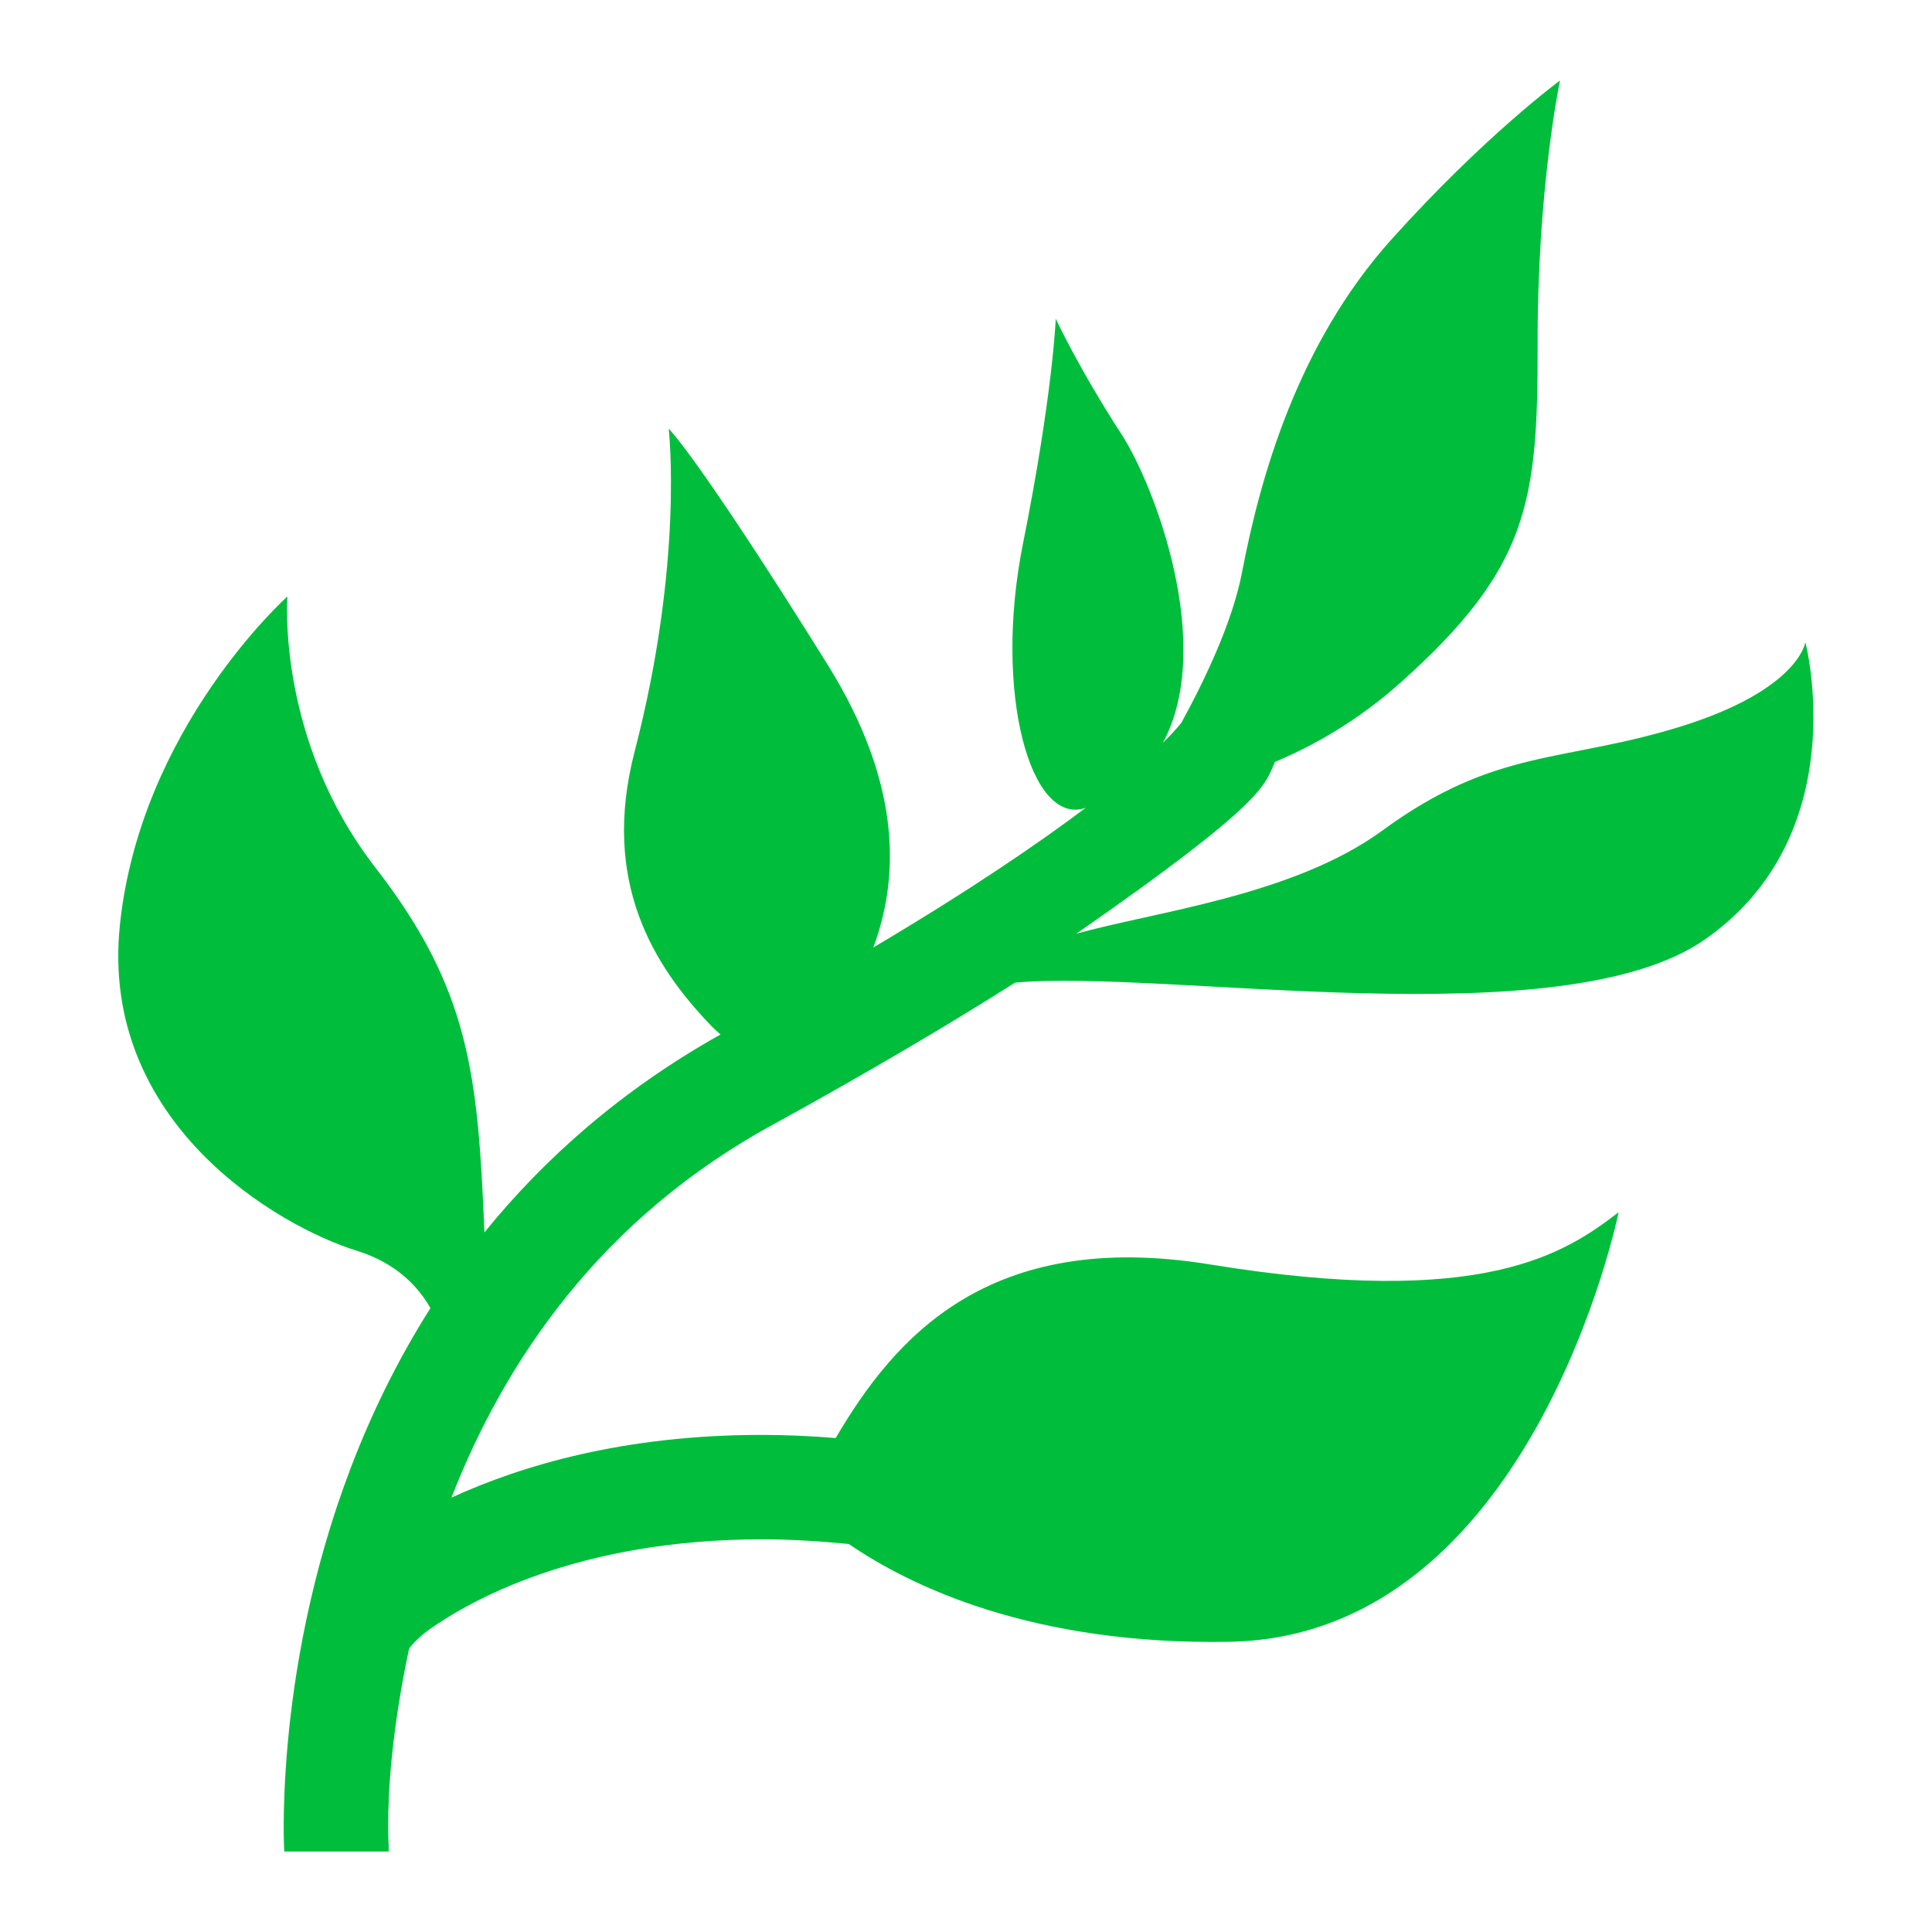 <svg viewBox="0 0 24 24" xmlns="http://www.w3.org/2000/svg">
  <path d="M22.427, 7.977c-0, -0 -0.078, 0.591 -1.551, 1.049c-1.471, 0.455 -2.296, 0.261 -3.702, 1.29c-1.111, 0.814 -2.851, 1.013 -3.805, 1.284c2.391, -1.661 2.338, -1.851 2.469, -2.135c0.487, -0.206 1.027, -0.509 1.563, -0.988c1.579, -1.412 1.704, -2.224 1.7, -4.182c-0.006, -1.958 0.278, -3.295 0.278, -3.295c-0, -0 -0.939, 0.688 -2.098, 1.979c-1.158, 1.292 -1.624, 2.939 -1.851, 4.126c-0.117, 0.613 -0.454, 1.324 -0.754, 1.873c-0, -0 -0.062, 0.083 -0.23, 0.25c0.653, -1.214 -0.106, -3.208 -0.516, -3.836c-0.526, -0.811 -0.815, -1.432 -0.815, -1.432c-0, -0 -0.037, 0.947 -0.409, 2.802c-0.369, 1.854 0.1, 3.512 0.781, 3.273c-0.582, 0.438 -1.424, 1.015 -2.638, 1.735c0.299, -0.806 0.394, -1.976 -0.575, -3.525c-1.612, -2.583 -1.967, -2.92 -1.967, -2.92c-0, -0 0.191, 1.644 -0.423, 4.009c-0.423, 1.628 0.242, 2.672 0.952, 3.41c0.04, 0.042 0.076, 0.071 0.114, 0.107c-1.238, 0.694 -2.193, 1.546 -2.932, 2.458c-0.082, -1.949 -0.176, -3.012 -1.355, -4.532c-1.233, -1.591 -1.093, -3.367 -1.093, -3.367c-0, -0 -1.827, 1.63 -2.081, 4.084c-0.253, 2.454 1.966, 3.741 2.946, 4.044c0.495, 0.154 0.765, 0.453 0.912, 0.712c-1.683, 2.653 -1.82, 5.524 -1.823, 6.432c-0, 0.195 0.006, 0.307 0.008, 0.318l1.296, -0l-0, -0.082c-0, -0 -0.006, -0.072 -0.006, -0.236c-0.001, -0.408 0.038, -1.156 0.26, -2.203c-0, -0 0.09, -0.125 0.256, -0.24c0.499, -0.352 1.834, -1.116 4.131, -1.117c0.335, -0 0.696, 0.021 1.075, 0.058c0.763, 0.522 2.274, 1.258 4.73, 1.215c3.764, -0.068 4.833, -5.336 4.833, -5.336c-0.667, 0.51 -1.677, 1.203 -5.077, 0.648c-2.758, -0.449 -3.923, 0.92 -4.649, 2.157c-0.316, -0.026 -0.623, -0.039 -0.912, -0.039c-1.713, -0.002 -2.993, 0.381 -3.861, 0.779c0.655, -1.68 1.848, -3.475 4.028, -4.652c1.223, -0.674 2.189, -1.248 2.973, -1.745c1.851, -0.172 6.781, 0.699 8.562, -0.531c1.883, -1.303 1.256, -3.699 1.256, -3.699" style="fill: rgb(0, 190, 60);"/>
</svg>
